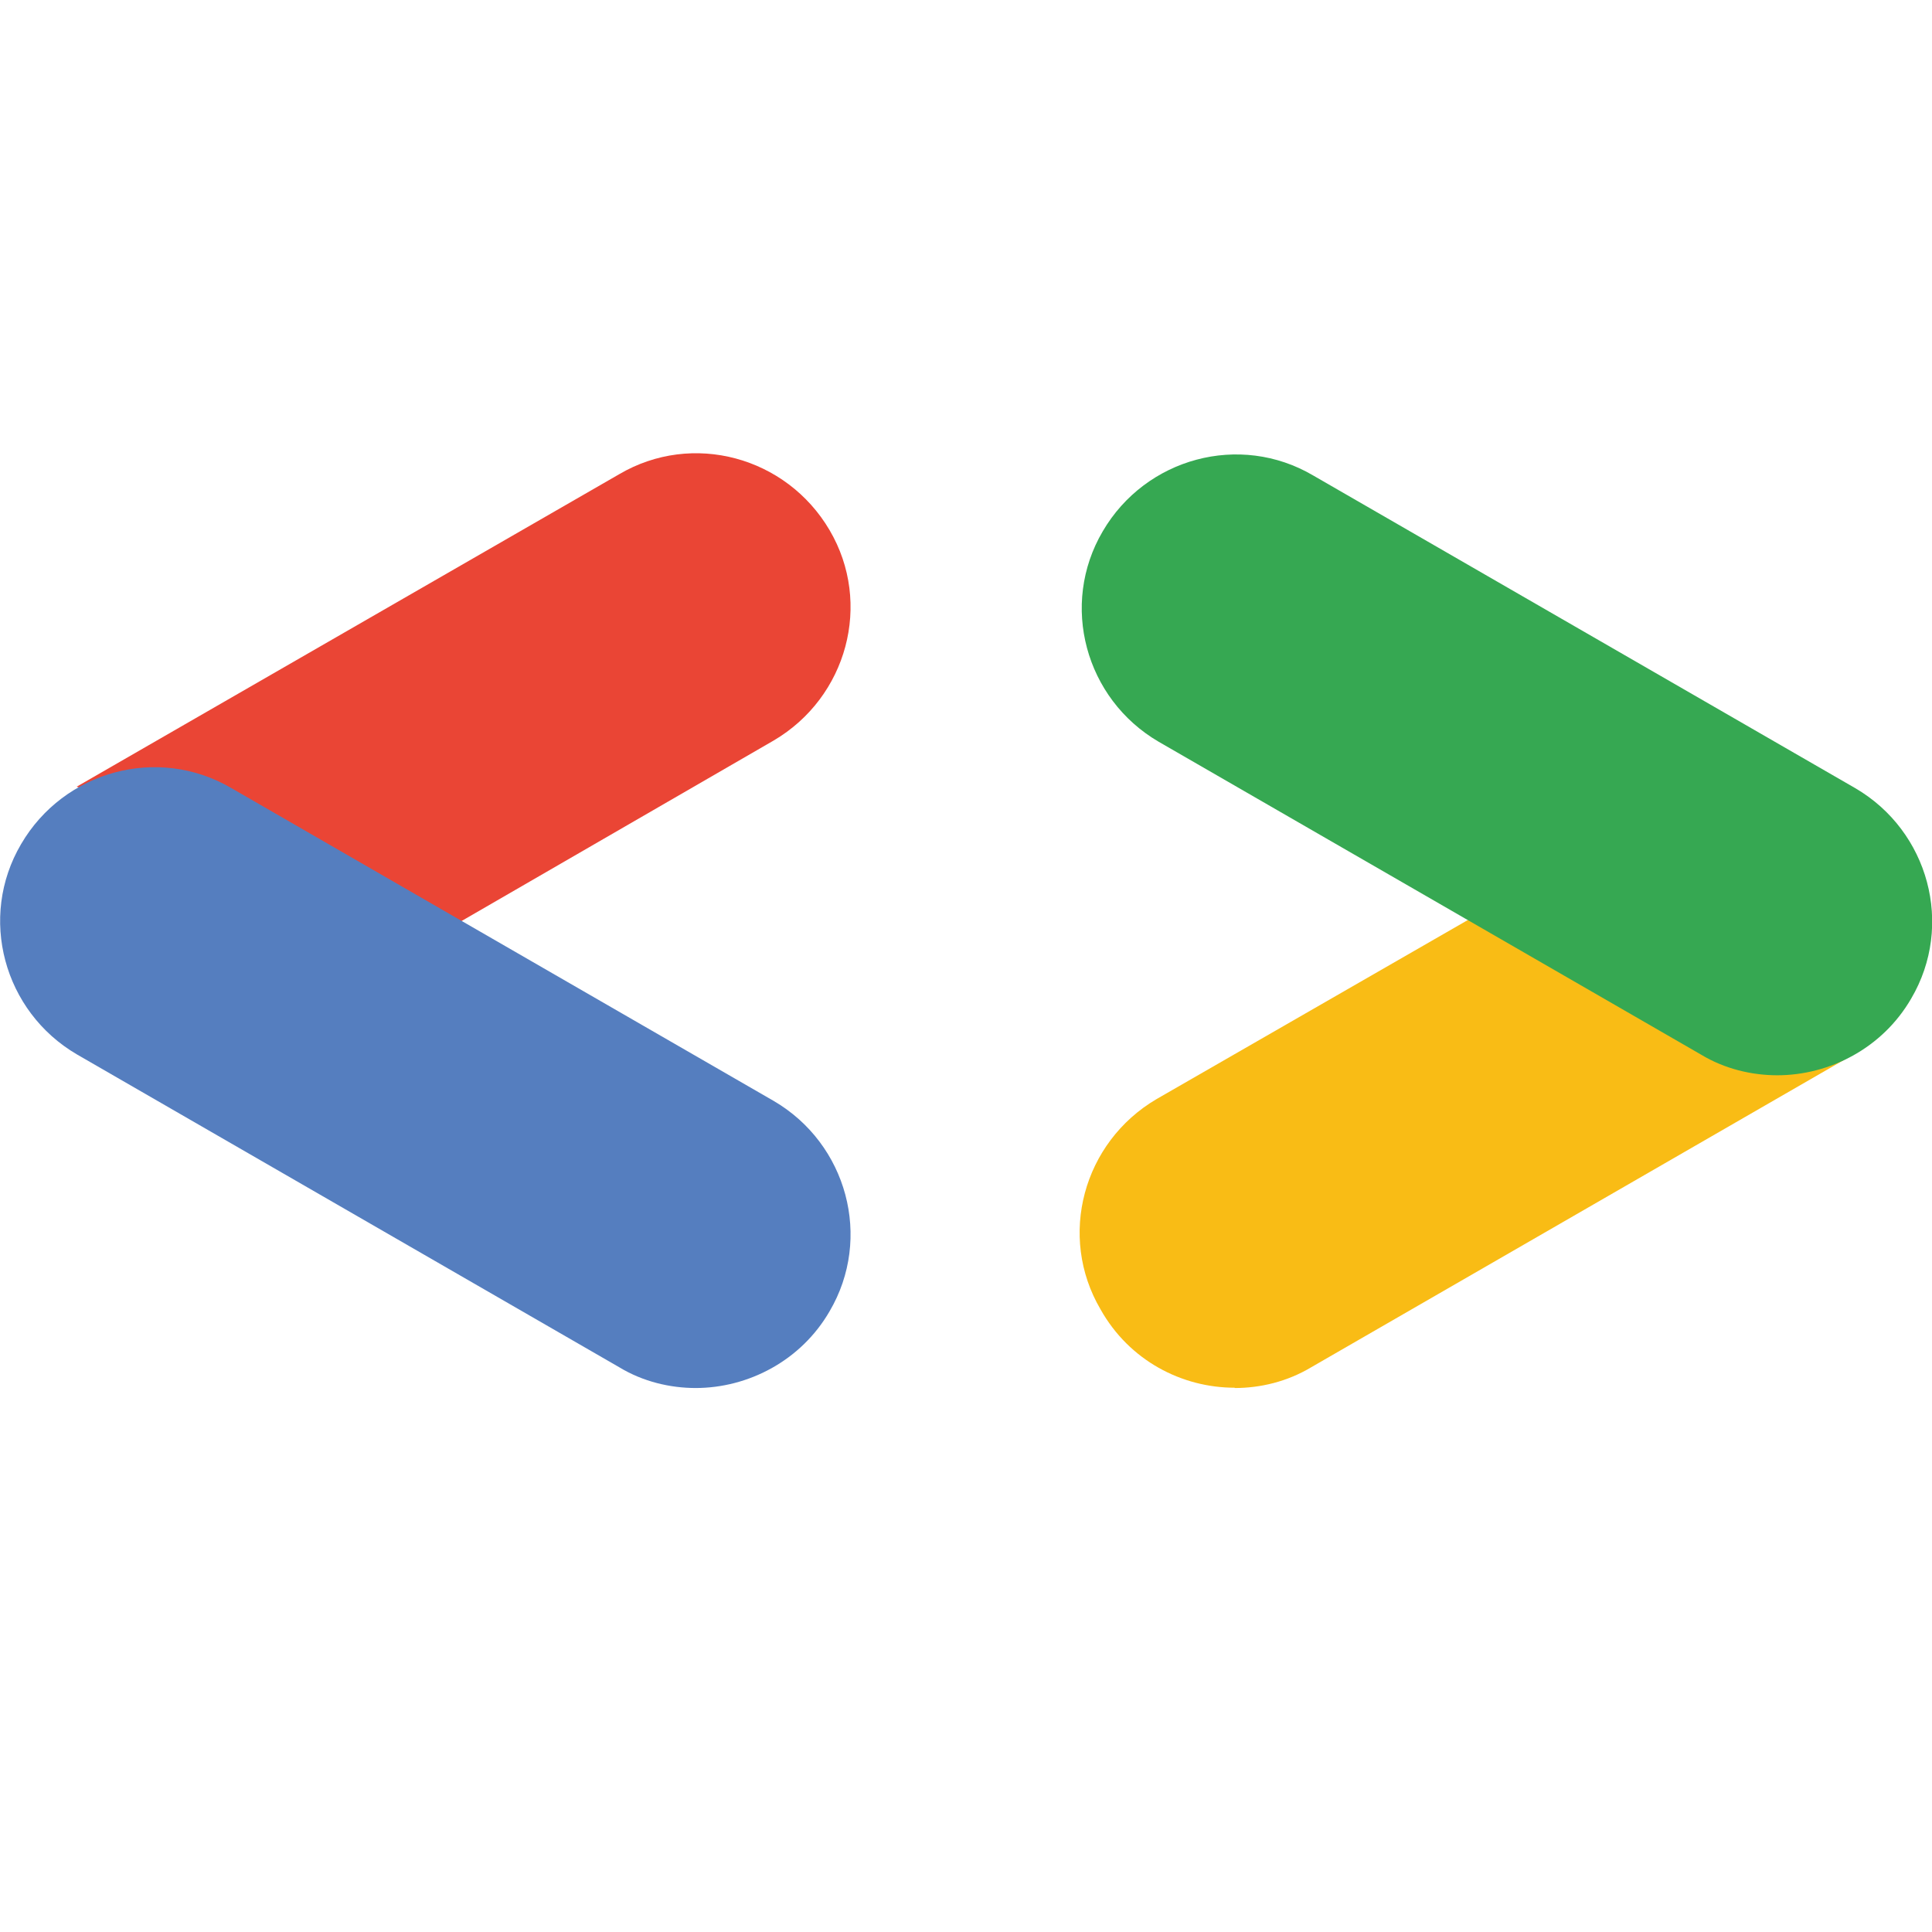 <?xml version="1.0" encoding="UTF-8"?>
<svg id="Layer_1" data-name="Layer 1" xmlns="http://www.w3.org/2000/svg" viewBox="0 0 64 64">
  <defs>
    <style>
      .cls-1 {
        fill: #ea4535;
      }

      .cls-2 {
        fill: #36a852;
      }

      .cls-3 {
        fill: #f9bc15;
      }

      .cls-4 {
        fill: #557ebf;
      }
    </style>
  </defs>
  <path class="cls-1" d="m15.22,30.55l10.41-6.02c2.43-1.43,3.28-4.54,1.85-6.97-1.43-2.43-4.54-3.28-6.97-1.85L2.54,26.06l12.68,4.49Z"/>
  <path class="cls-4" d="m23.04,45.98c1.74,0,3.49-.9,4.44-2.54,1.43-2.43.58-5.55-1.85-6.97L7.67,26.11c-2.43-1.43-5.55-.58-6.97,1.85-1.43,2.43-.58,5.55,1.85,6.97l17.96,10.36c.79.48,1.69.69,2.54.69Z"/>
  <path class="cls-3" d="m40.9,45.98c.85,0,1.74-.21,2.54-.69l17.96-10.36-12.52-4.6-10.57,6.08c-2.43,1.43-3.28,4.54-1.85,6.97.95,1.69,2.69,2.59,4.44,2.59Z"/>
  <path class="cls-2" d="m58.87,35.62c1.74,0,3.49-.9,4.44-2.54,1.43-2.43.58-5.55-1.85-6.97l-17.96-10.36c-2.43-1.43-5.55-.58-6.97,1.85-1.43,2.43-.58,5.55,1.85,6.97l17.96,10.36c.79.48,1.69.69,2.54.69Z"/>
</svg>